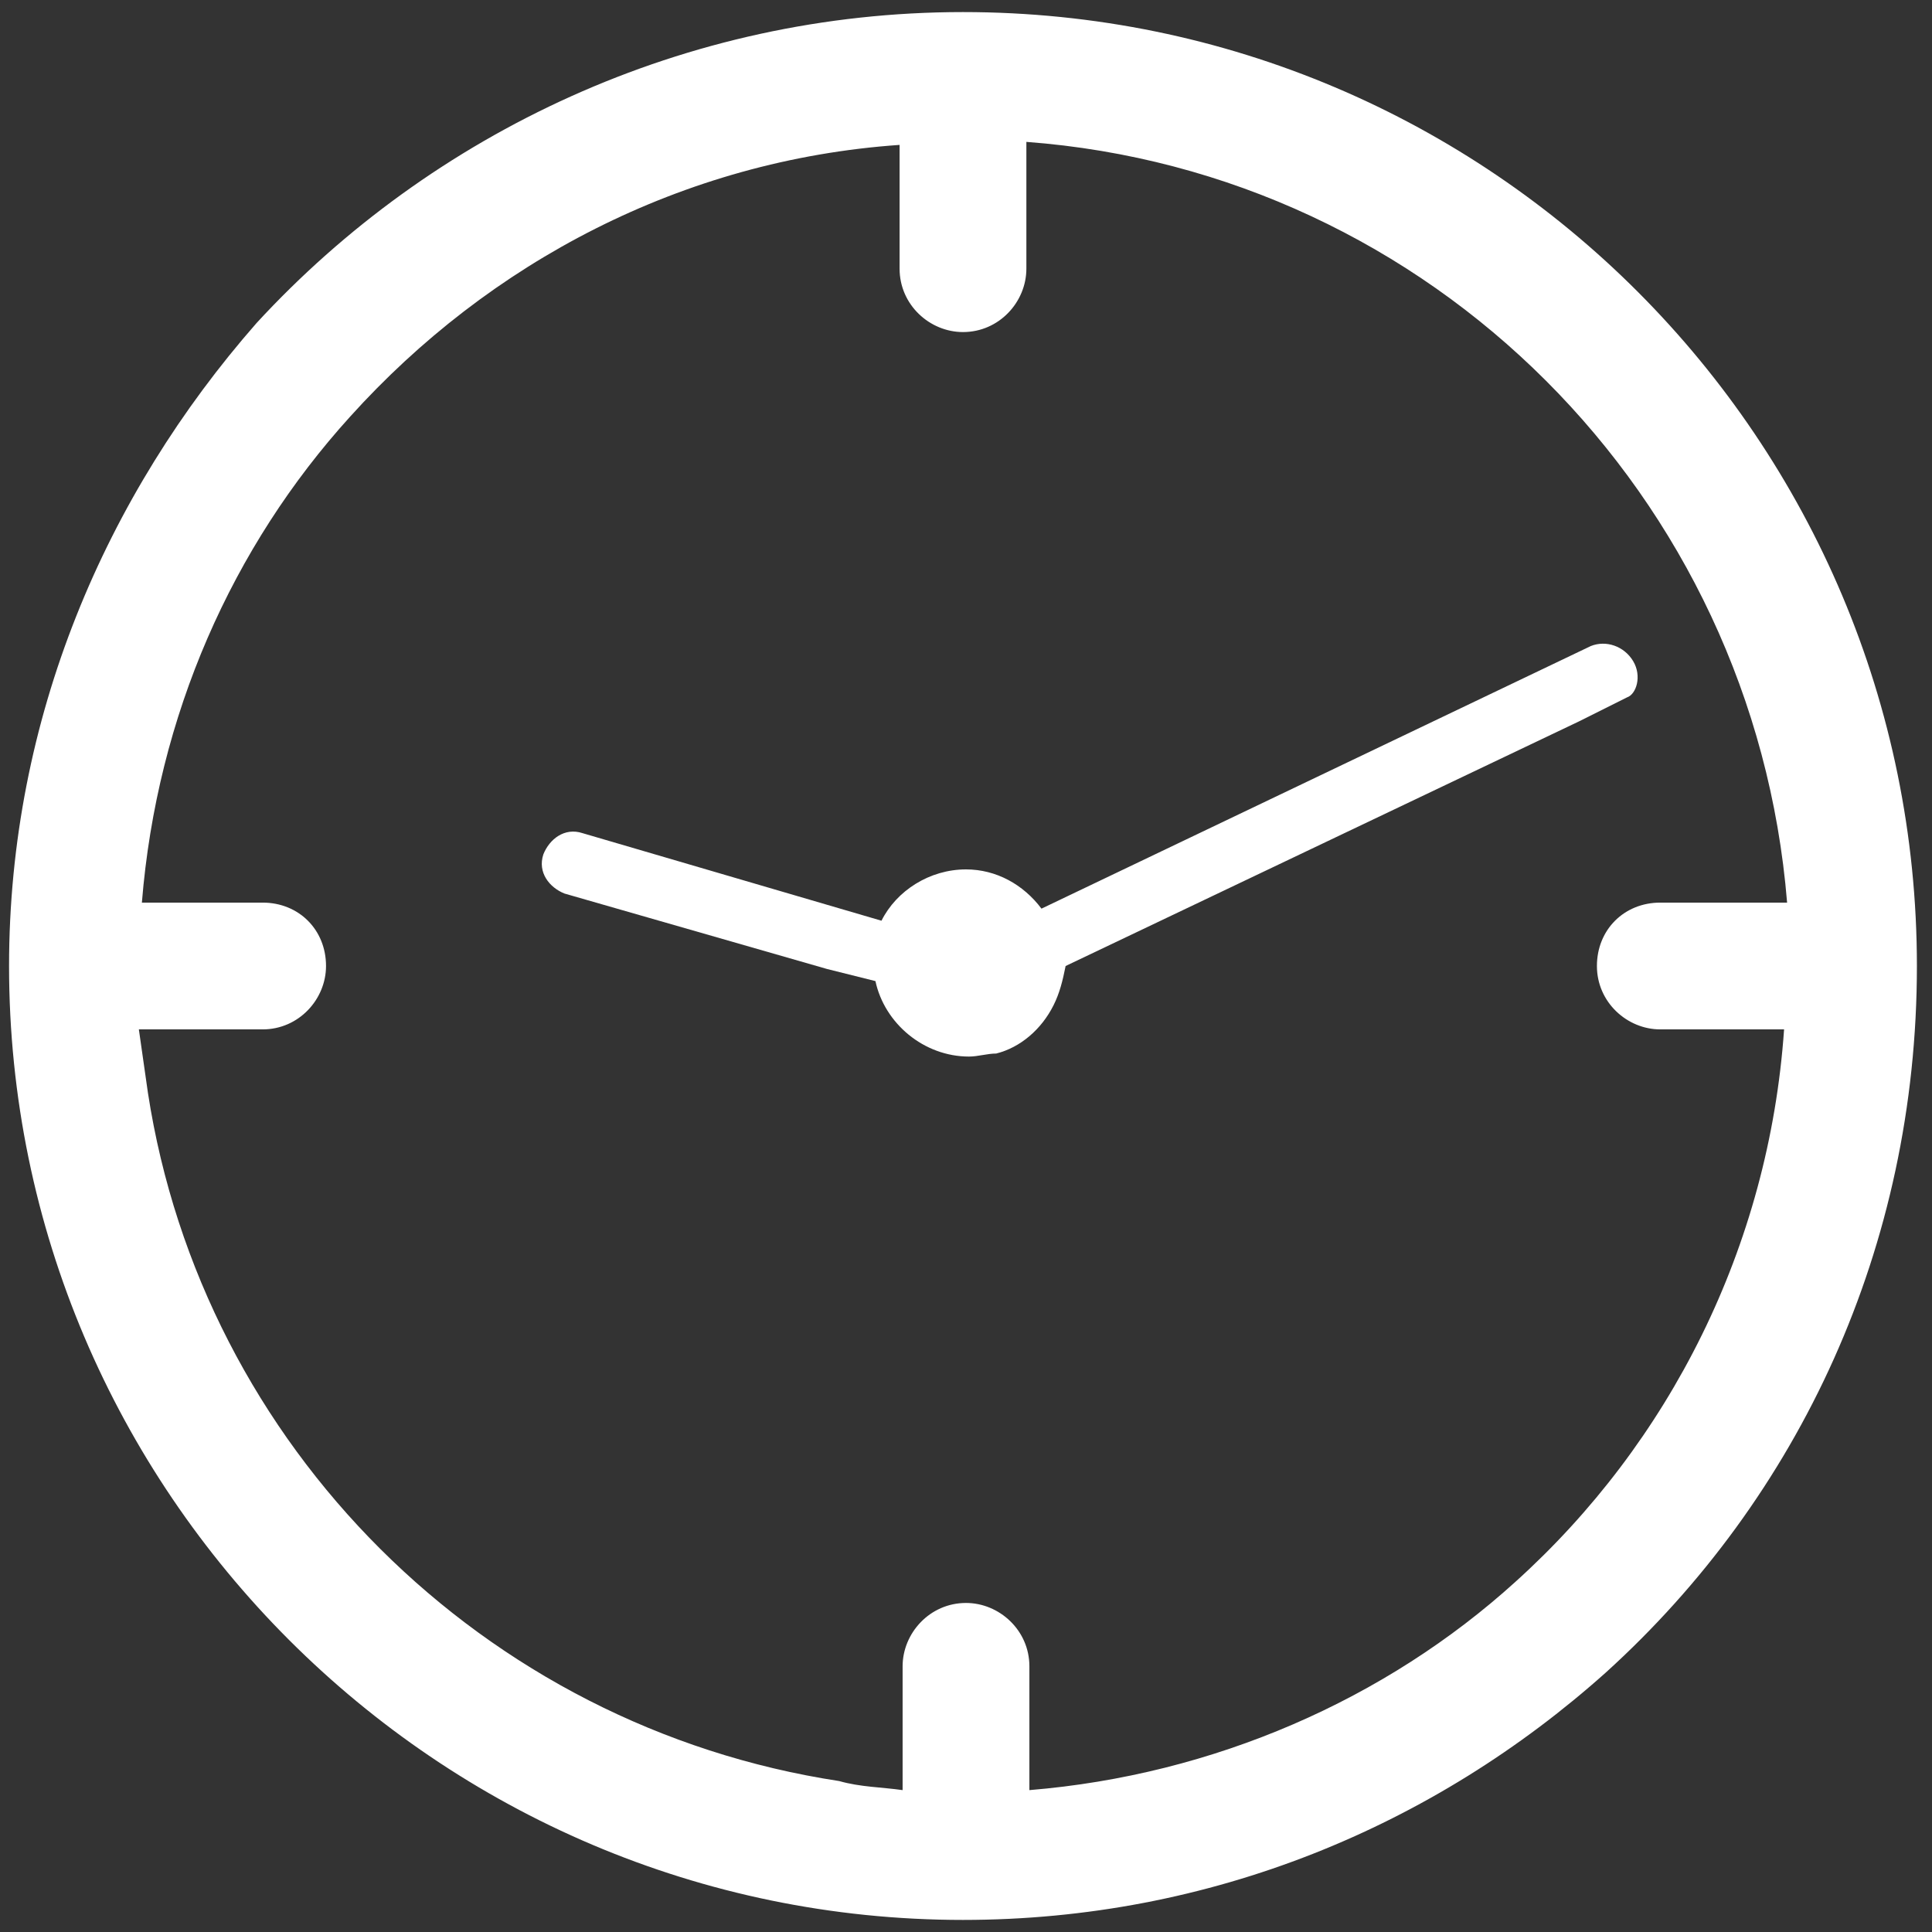 <?xml version="1.0" encoding="utf-8"?>
<!-- Generator: Adobe Illustrator 22.0.1, SVG Export Plug-In . SVG Version: 6.00 Build 0)  -->
<svg version="1.1" id="Layer_1" xmlns="http://www.w3.org/2000/svg" xmlns:xlink="http://www.w3.org/1999/xlink" x="0px" y="0px"
	 viewBox="0 0 64 64" style="enable-background:new 0 0 64 64;" xml:space="preserve">
<rect x="0" y="0" width="64" height="64" fill="#333333" stroke="none"/>
<style type="text/css">
	.st0{fill:#FFFFFF;}
</style>
<g>
	<path class="st0" d="M31.9,0.4c-9.2,0-17.6,4-23.4,10.3C3.5,16.4,0.3,23.8,0.3,32c0,17.4,14.2,31.6,31.6,31.6
		c8.2,0,15.6-3.1,21.3-8.2c6.4-5.8,10.3-14.1,10.3-23.4C63.5,14.6,49.4,0.4,31.9,0.4z M50.2,52.4c-4.3,3.9-10,6.4-16.1,6.9v-4.1
		c0-1.2-1-2.1-2.1-2.1c-1.2,0-2.1,1-2.1,2.1v4.1c-0.7-0.1-1.4-0.1-2.1-0.3C16,57.2,6.7,47.9,4.9,36.2c-0.1-0.7-0.2-1.4-0.3-2.1h4.1
		c1.2,0,2.1-1,2.1-2.1c0-1.2-0.9-2.1-2.1-2.1H4.7c0.5-6.2,3-11.8,6.9-16.1c4.6-5.1,11-8.5,18.2-9v4.1c0,1.2,1,2.1,2.1,2.1
		c1.2,0,2.1-1,2.1-2.1V7.1V4.7c13.4,1,24.1,11.7,25.2,25.2h-2.4h-1.8c-1.2,0-2.1,0.9-2.1,2.1c0,1.2,1,2.1,2.1,2.1h4.1
		C58.6,41.3,55.3,47.8,50.2,52.4z"/>
	<path class="st0" d="M54.1,21.9c-0.3-0.5-0.9-0.7-1.4-0.5l-18.2,8.7c-0.6-0.8-1.5-1.3-2.5-1.3c-1.2,0-2.3,0.7-2.8,1.7l-9.9-2.9
		c-0.6-0.2-1.1,0.2-1.3,0.7c-0.2,0.6,0.2,1.1,0.7,1.3l8.7,2.5l1.6,0.4c0.3,1.4,1.6,2.5,3.1,2.5c0.3,0,0.6-0.1,0.9-0.1
		c0.8-0.2,1.5-0.8,1.9-1.6c0.2-0.4,0.3-0.8,0.4-1.3l17-8.1l1.6-0.8C54.2,23,54.4,22.4,54.1,21.9z"/>
</g>
</svg>
